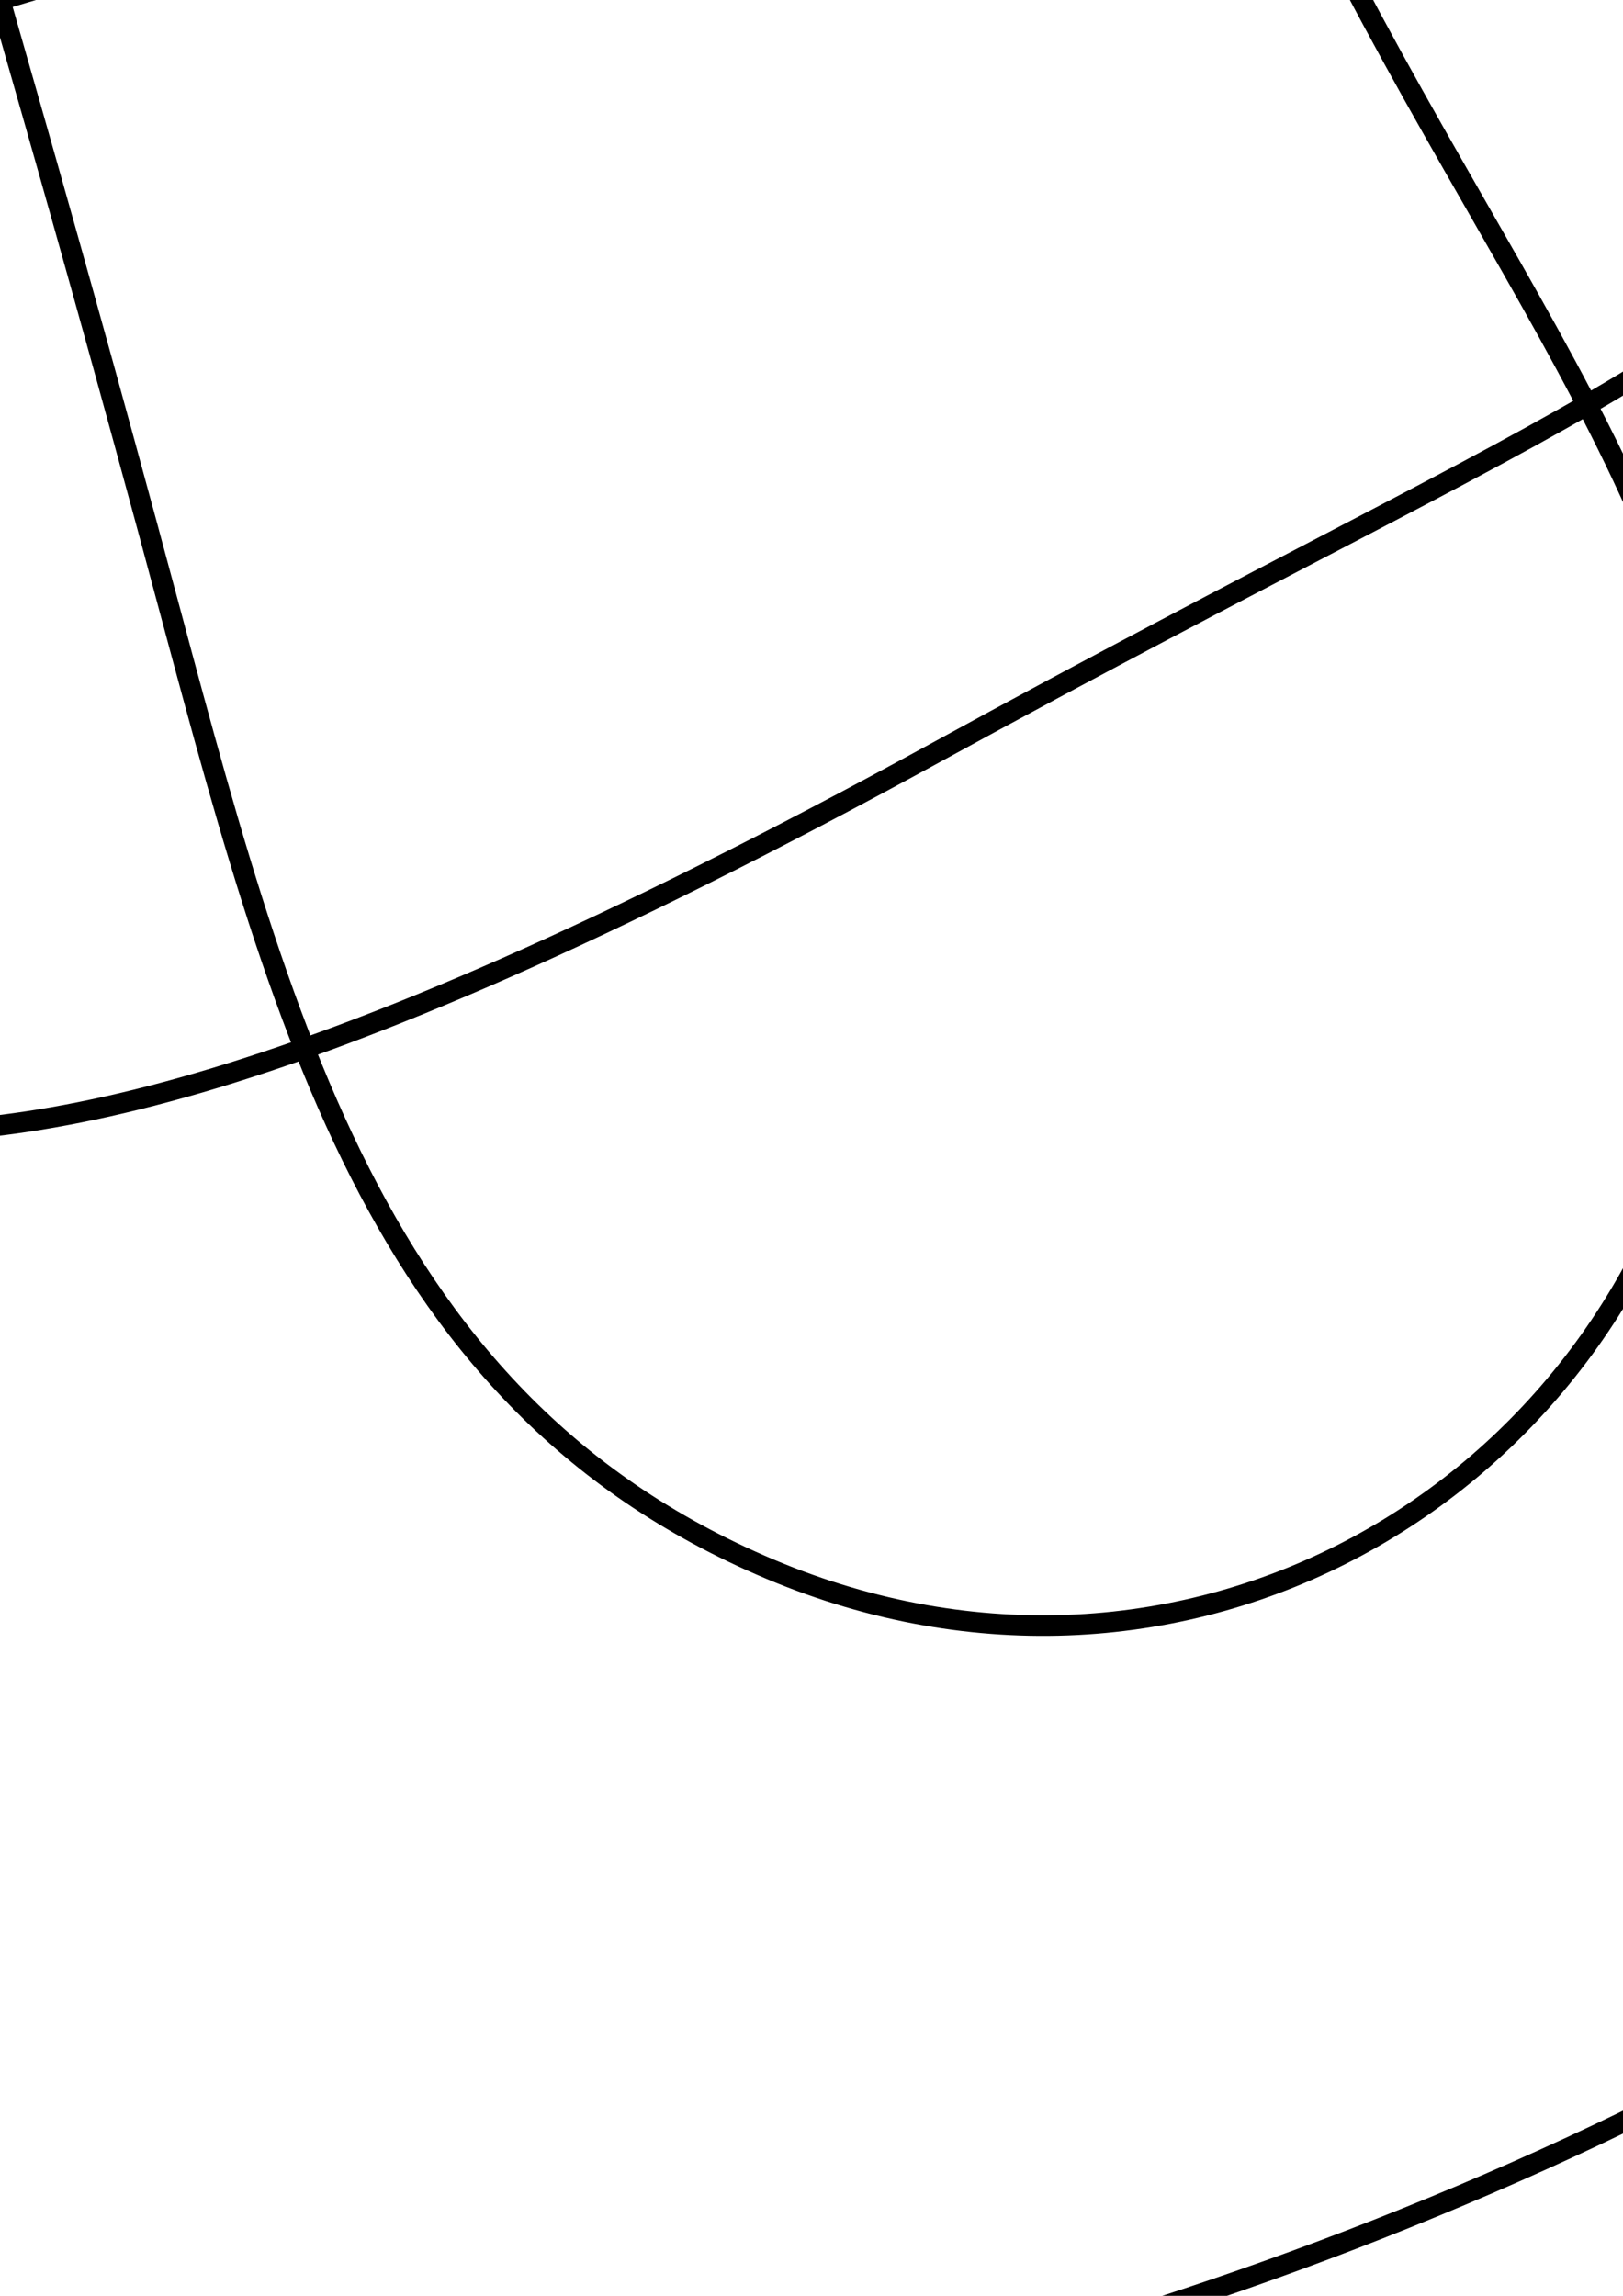 <?xml version="1.0" encoding="UTF-8" standalone="no"?>
<!-- Created with Inkscape (http://www.inkscape.org/) -->

<svg
   xmlns:dc="http://purl.org/dc/elements/1.1/"
   xmlns:cc="http://creativecommons.org/ns#"
   xmlns:rdf="http://www.w3.org/1999/02/22-rdf-syntax-ns#"
   xmlns:svg="http://www.w3.org/2000/svg"
   xmlns="http://www.w3.org/2000/svg"
   xmlns:sodipodi="http://sodipodi.sourceforge.net/DTD/sodipodi-0.dtd"
   xmlns:inkscape="http://www.inkscape.org/namespaces/inkscape"
   width="210mm"
   height="297mm"
   viewBox="0 0 210 297"
   version="1.1"
   id="svg4820"
   inkscape:version="0.92.0 r"
   sodipodi:docname="9_29.svg">
  <defs
     id="defs4814" />
  <sodipodi:namedview
     id="base"
     pagecolor="#ffffff"
     bordercolor="#666666"
     borderopacity="1.0"
     inkscape:pageopacity="0.0"
     inkscape:pageshadow="2"
     inkscape:zoom="0.79296875"
     inkscape:cx="364.05911"
     inkscape:cy="233.33601"
     inkscape:document-units="mm"
     inkscape:current-layer="layer1"
     showgrid="false"
     inkscape:window-width="2560"
     inkscape:window-height="1315"
     inkscape:window-x="160"
     inkscape:window-y="41"
     inkscape:window-maximized="0" />
  <g
     inkscape:label="Layer 1"
     inkscape:groupmode="layer"
     id="layer1">
    <path
       style="fill:none;fill-rule:evenodd;stroke:#000000;stroke-width:2.663px;stroke-linecap:butt;stroke-linejoin:miter;stroke-opacity:1"
       d="M  0 , -323.118 C  148.816 , -323.118 249.214 , -258.503 288.531 , -180.636 327.848 , -102.768 293.372 , -37.739 259.529 , 5.185 225.686 , 48.108 207.065 , 50.283 120.945 , 97.437 34.824 , 144.591 1.365 , 147.713 -23.776 , 146.281 -48.918 , 144.85 -80.66 , 136.931 -111.763 , 108.479 -142.865 , 80.026 -147.463 , 54.658 -175.086 , 2.05 -202.709 , -50.558 -232.677 , -84.636 -220.703 , -139.264 -208.73 , -193.892 -152.868 , -225.411 -99.678 , -203.016 -46.488 , -180.622 -35.253 , -127.77 -19.074 , -68.148 -2.896 , -8.526 2.896 , 8.526 19.074 , 68.148 35.253 , 127.77 46.488 , 180.622 99.678 , 203.016 152.868 , 225.411 208.73 , 193.892 220.703 , 139.264 232.677 , 84.636 202.709 , 50.558 175.086 , -2.05 147.463 , -54.658 142.865 , -80.026 111.763 , -108.479 80.66 , -136.931 48.918 , -144.85 23.776 , -146.281 -1.365 , -147.713 -34.824 , -144.591 -120.945 , -97.437 -207.065 , -50.283 -225.686 , -48.108 -259.529 , -5.185 -293.372 , 37.739 -327.848 , 102.768 -288.531 , 180.636 -249.214 , 258.503 -148.816 , 323.118 3.9570492240585e-14 , 323.118 148.816 , 323.118 342.103 , 241.649 366.468 , 96.774 390.833 , -48.1 269.376 , -71.502 215.885 , -70.321 162.394 , -69.141 150.006 , -52.077 76.135 , -25.144 2.264 , 1.789 -2.264 , -1.789 -76.135 , 25.144 -150.006 , 52.077 -162.394 , 69.141 -215.885 , 70.321 -269.376 , 71.502 -390.833 , 48.1 -366.468 , -96.774 -342.103 , -241.649 -148.816 , -323.118 0 , -323.118 Z "
       id="path5430"
       inkscape:connector-curvature="0"
       sodipodi:nodetypes="zzzzzzzzzzzzzzzzzzzzzzzzzzz" />
  </g>
</svg>
